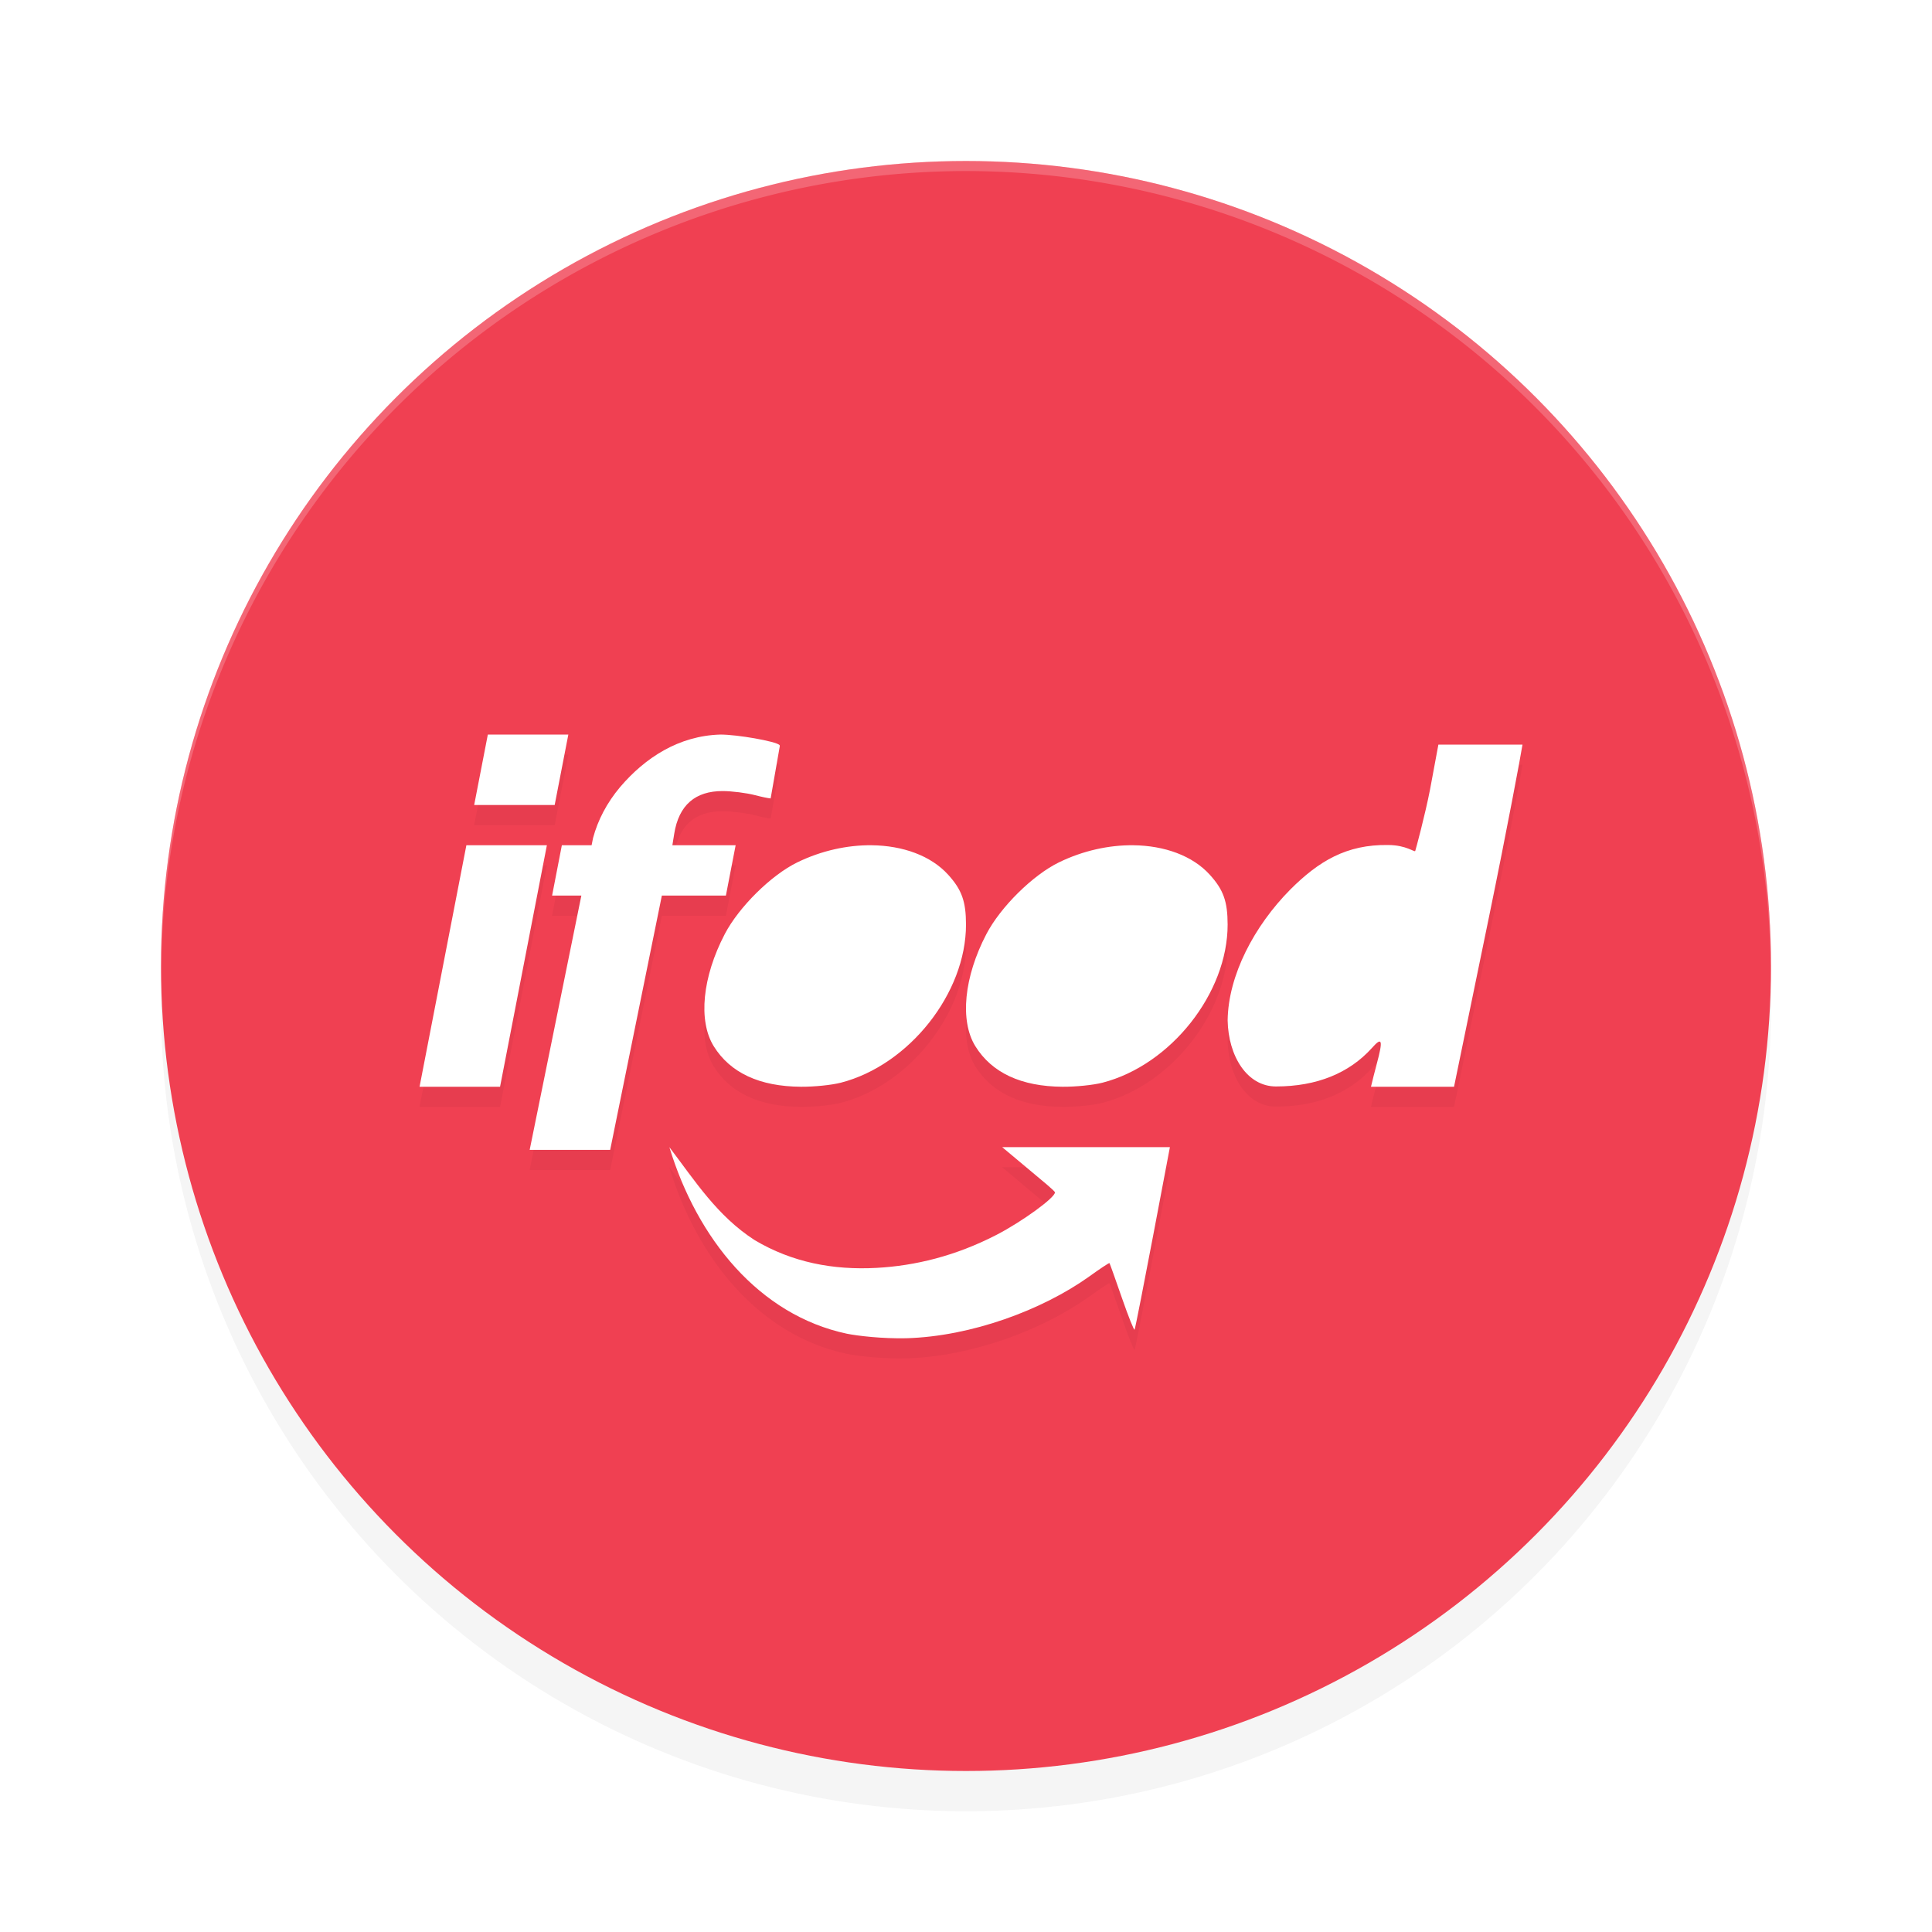 <?xml version='1.0' encoding='utf-8'?>
<svg xmlns="http://www.w3.org/2000/svg" width="192" height="192" version="1" id="svg14">
  <defs>
    <filter style="color-interpolation-filters:sRGB" id="filter850" x="-0.048" width="1.096" y="-0.048" height="1.096">
      <feGaussianBlur stdDeviation="3.2"/>
    </filter>
    <filter style="color-interpolation-filters:sRGB" id="filter5766" x="-0.084" y="-0.153" width="1.167" height="1.305">
      <feGaussianBlur stdDeviation="3.816"/>
    </filter>
  </defs>
  <circle style="filter:url(#filter850);opacity:0.2;fill:#000000" cx="96" cy="100" r="80"/>
  <circle r="80" cy="96" cx="96" style="fill:#f04052"/>
  <path style="fill:#38adfa" d="m 688.805,256.996 c -0.332,-0.332 -1.195,-0.368 -1.917,-0.079 -0.798,0.319 -0.561,0.556 0.604,0.604 1.054,0.043 1.645,-0.193 1.312,-0.525 z"/>
  <path style="opacity:0.2;fill:#ffffff" d="M 96 16 A 80 80 0 0 0 16 96 A 80 80 0 0 0 16.02 96.473 A 80 80 0 0 1 96 17 A 80 80 0 0 1 175.975 96.514 A 80 80 0 0 0 176 96 A 80 80 0 0 0 96 16 z "/>
  <path style="filter:url(#filter5766);opacity:0.2;fill:#000000" d="m 48.48,75 -1.357,7 h 8 l 1.357,-7 z m 23.115,0 c -4.133,0.114 -7.485,2.299 -9.975,5.223 -1.313,1.561 -2.209,3.286 -2.682,5.051 l -0.146,0.721 -0.002,0.006 h -2.955 l -0.969,5 h 2.908 l -5.137,25.273 h 8 l 5.137,-25.273 h 6.363 l 0.969,-5 h -6.287 l 0.105,-0.664 0.014,-0.062 h -0.002 L 67,84.879 c 0.46,-2.906 2.127,-4.264 4.807,-4.264 0.915,0 2.377,0.185 3.248,0.412 0.665,0.173 1.261,0.296 1.531,0.32 l 0.912,-5.213 c -0.008,-0.047 -0.018,-0.081 -0.033,-0.096 -0.372,-0.372 -4.213,-1.044 -5.869,-1.039 z m 71.35,1 -0.83,4.465 c -0.501,2.569 -1.417,5.955 -1.471,6.104 -0.057,0.159 -0.899,-0.592 -2.691,-0.592 -4.144,-0.069 -6.91,1.615 -9.711,4.41 -3.603,3.633 -6.183,8.546 -6.24,13.021 0.067,3.544 1.928,6.562 4.801,6.562 4.068,0 7.285,-1.329 9.533,-3.818 1.027,-1.162 1.129,-0.821 0.482,1.588 -0.177,0.658 -0.45,1.73 -0.572,2.26 H 144.5 l 3.475,-16.879 c 1.762,-8.564 3.184,-16.158 3.328,-17.121 z m -96.598,10 -4.652,24 h 8 l 4.652,-24 z m 40.281,0 c -2.406,-0.027 -4.992,0.531 -7.393,1.701 -2.597,1.266 -5.797,4.427 -7.205,7.117 -2.232,4.266 -2.664,8.629 -1.104,11.15 1.638,2.647 4.559,4.005 8.668,4.031 1.329,0.009 3.049,-0.167 3.971,-0.404 C 90.346,107.85 96.01,100.691 96,93.881 c -0.003,-2.299 -0.416,-3.453 -1.766,-4.945 -1.718,-1.9 -4.512,-2.901 -7.605,-2.936 z m 26,0 c -2.406,-0.027 -4.992,0.531 -7.393,1.701 -2.597,1.266 -5.797,4.427 -7.205,7.117 -2.232,4.266 -2.664,8.629 -1.104,11.15 1.638,2.647 4.559,4.005 8.668,4.031 1.329,0.009 3.049,-0.167 3.971,-0.404 6.78,-1.746 12.444,-8.905 12.434,-15.715 -0.003,-2.299 -0.416,-3.453 -1.766,-4.945 -1.718,-1.9 -4.512,-2.901 -7.605,-2.936 z m -13.035,30 2.615,2.188 c 1.401,1.172 2.621,2.165 2.629,2.309 0.029,0.515 -3.276,2.918 -5.803,4.221 -4.096,2.112 -8.097,3.074 -11.912,3.283 -4.321,0.237 -8.404,-0.546 -12.119,-2.754 -3.723,-2.397 -5.934,-5.892 -8.482,-9.242 2.761,9.083 8.903,16.679 17.641,18.539 1.117,0.221 3.52,0.5 5.893,0.451 6.502,-0.186 13.522,-2.819 18.145,-6.104 1.099,-0.795 2.026,-1.409 2.061,-1.365 0.034,0.044 0.592,1.605 1.238,3.469 0.647,1.864 1.213,3.278 1.258,3.141 0.233,-0.716 3.508,-18.135 3.508,-18.135 z"/>
  <path style="fill:#ffffff" d="M 48.48 73 L 47.123 80 L 55.123 80 L 56.48 73 L 48.48 73 z M 71.596 73 C 67.462 73.114 64.111 75.299 61.621 78.223 C 60.308 79.783 59.412 81.508 58.939 83.273 L 58.793 83.994 L 58.791 84 L 55.836 84 L 54.867 89 L 57.775 89 L 52.639 114.273 L 60.639 114.273 L 65.775 89 L 72.139 89 L 73.107 84 L 66.82 84 L 66.926 83.336 L 66.939 83.273 L 66.938 83.273 L 67 82.879 C 67.46 79.973 69.127 78.615 71.807 78.615 C 72.721 78.615 74.183 78.8 75.055 79.027 C 75.72 79.201 76.316 79.323 76.586 79.348 L 77.498 74.135 C 77.49 74.088 77.48 74.054 77.465 74.039 C 77.093 73.667 73.252 72.995 71.596 73 z M 142.945 74 L 142.115 78.465 C 141.614 81.033 140.698 84.419 140.645 84.568 C 140.588 84.727 139.746 83.977 137.953 83.977 C 133.809 83.908 131.044 85.592 128.242 88.387 C 124.639 92.02 122.059 96.933 122.002 101.408 C 122.069 104.952 123.93 107.971 126.803 107.971 C 130.871 107.971 134.088 106.642 136.336 104.152 C 137.362 102.991 137.465 103.332 136.818 105.74 C 136.642 106.398 136.368 107.471 136.246 108 L 144.5 108 L 147.975 91.121 C 149.737 82.558 151.159 74.963 151.303 74 L 142.945 74 z M 46.348 84 L 41.695 108 L 49.695 108 L 54.348 84 L 46.348 84 z M 86.629 84 C 84.223 83.973 81.637 84.531 79.236 85.701 C 76.639 86.967 73.439 90.128 72.031 92.818 C 69.799 97.084 69.368 101.448 70.928 103.969 C 72.566 106.615 75.487 107.974 79.596 108 C 80.925 108.009 82.644 107.833 83.566 107.596 C 90.346 105.849 96.01 98.691 96 91.881 C 95.997 89.582 95.584 88.428 94.234 86.936 C 92.516 85.036 89.722 84.035 86.629 84 z M 112.629 84 C 110.223 83.973 107.637 84.531 105.236 85.701 C 102.639 86.967 99.439 90.128 98.031 92.818 C 95.799 97.084 95.368 101.448 96.928 103.969 C 98.566 106.615 101.487 107.974 105.596 108 C 106.925 108.009 108.644 107.833 109.566 107.596 C 116.346 105.849 122.01 98.691 122 91.881 C 121.997 89.582 121.584 88.428 120.234 86.936 C 118.516 85.036 115.722 84.035 112.629 84 z M 99.594 114 L 102.209 116.188 C 103.61 117.359 104.83 118.353 104.838 118.496 C 104.867 119.011 101.562 121.414 99.035 122.717 C 94.939 124.829 90.938 125.791 87.123 126 C 82.802 126.237 78.719 125.454 75.004 123.246 C 71.281 120.85 69.07 117.354 66.521 114.004 C 69.282 123.087 75.425 130.683 84.162 132.543 C 85.279 132.764 87.682 133.043 90.055 132.994 C 96.556 132.809 103.577 130.175 108.199 126.891 C 109.298 126.096 110.225 125.481 110.26 125.525 C 110.294 125.57 110.852 127.13 111.498 128.994 C 112.145 130.858 112.711 132.272 112.756 132.135 C 112.989 131.419 116.264 114 116.264 114 L 99.594 114 z "/>
</svg>
